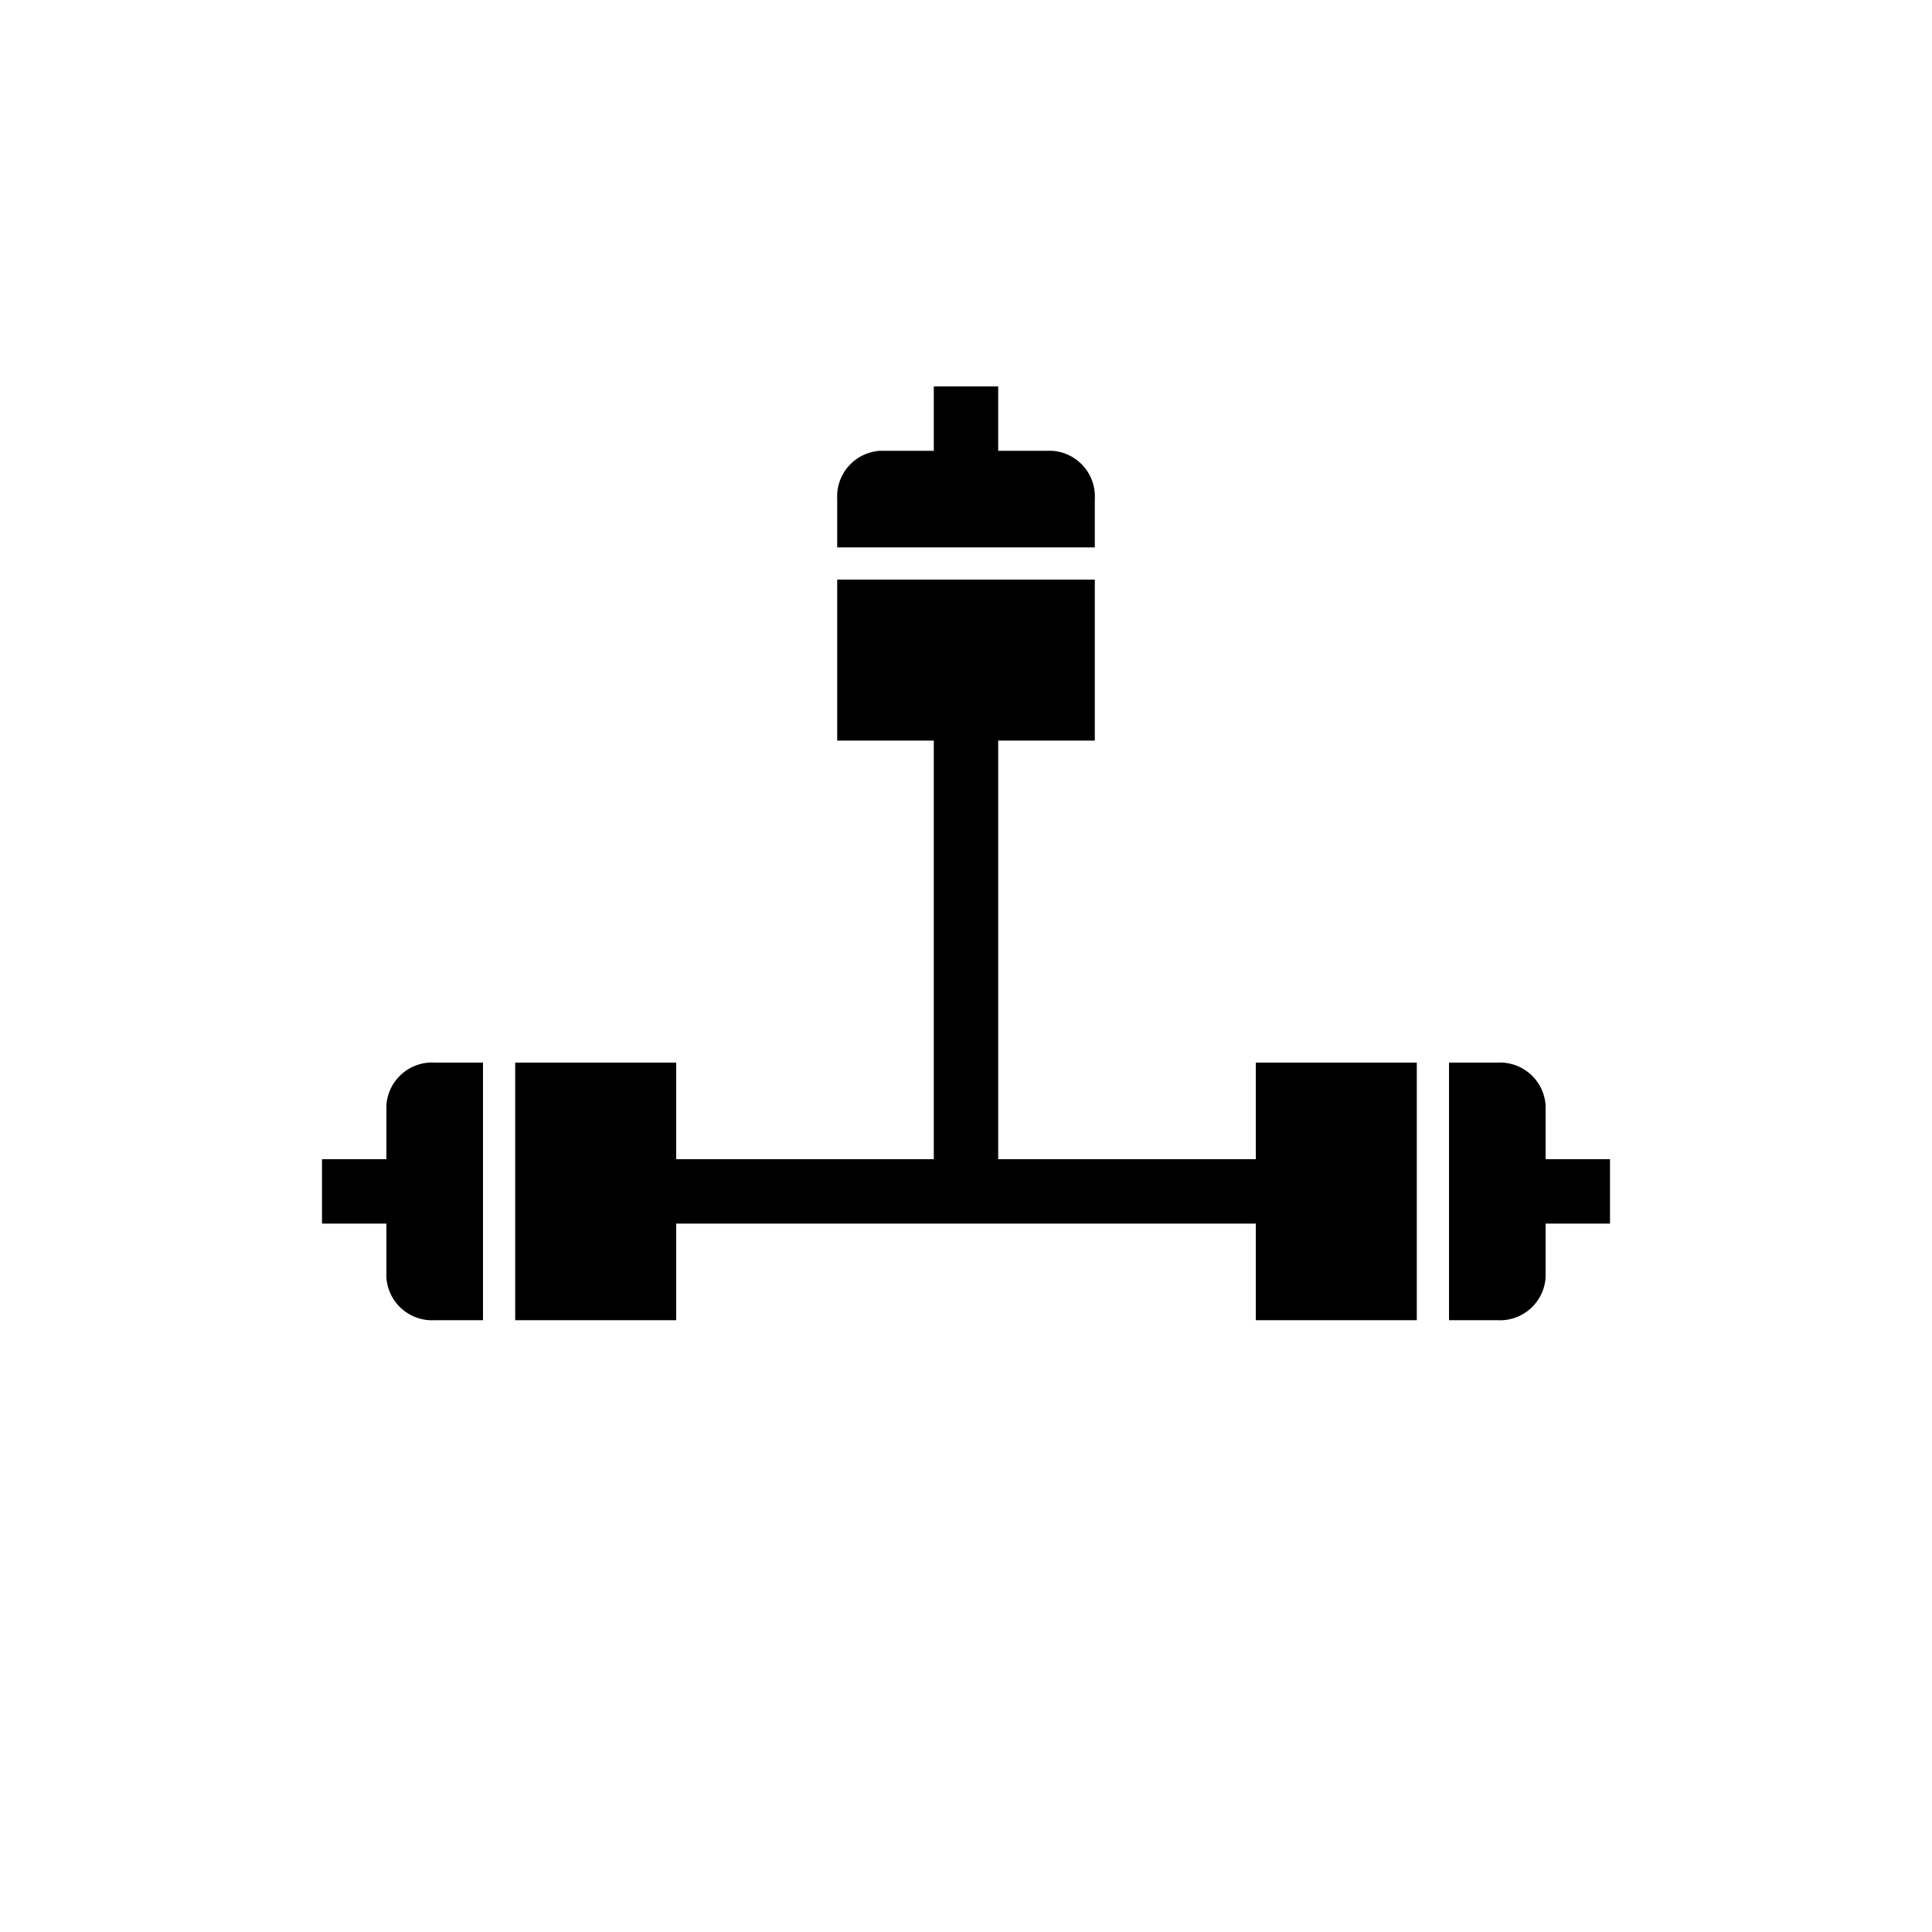 <svg id="Layer_1" data-name="Layer 1" xmlns="http://www.w3.org/2000/svg" viewBox="0 0 60 60"><title>Connector_60px</title><path d="M34,15.5A1.42,1.42,0,0,0,32.67,14H31V12H29v2H27.33A1.42,1.42,0,0,0,26,15.49V17h8Z"/><polygon points="39 36 31 36 31 23 34 23 34 18 26 18 26 23 29 23 29 36 21 36 21 33 16 33 16 41 21 41 21 38 39 38 39 41 44 41 44 33 39 33 39 36"/><path d="M48,36V34.33A1.42,1.42,0,0,0,46.51,33H45v8h1.5A1.42,1.42,0,0,0,48,39.67V38h2V36Z"/><path d="M12,34.33V36H10v2h2v1.67A1.42,1.42,0,0,0,13.49,41H15V33H13.5A1.42,1.42,0,0,0,12,34.33Z"/></svg>
